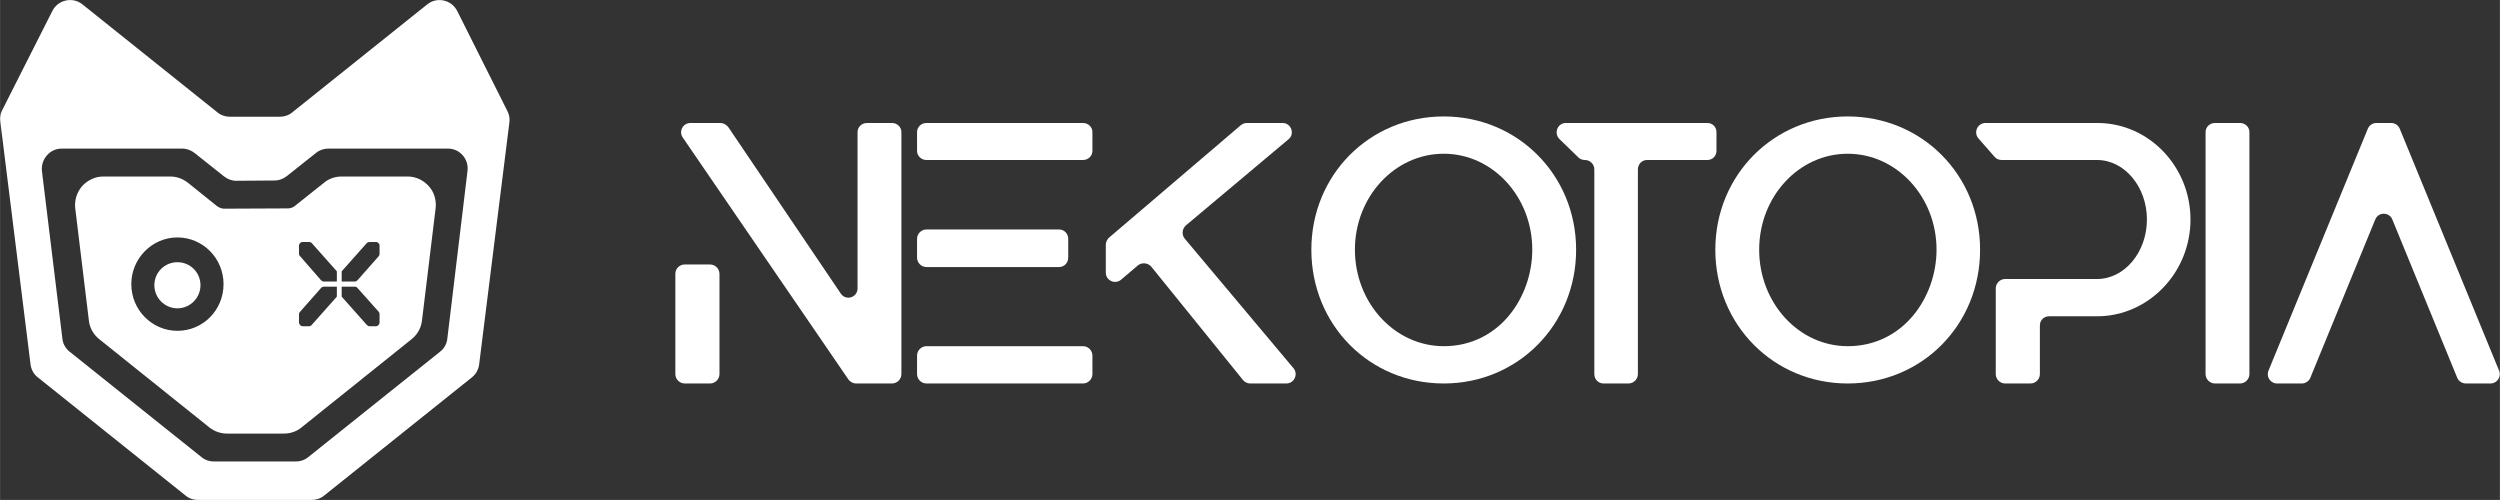 <?xml version="1.0" encoding="UTF-8"?>
<!DOCTYPE svg PUBLIC "-//W3C//DTD SVG 1.1//EN" "http://www.w3.org/Graphics/SVG/1.1/DTD/svg11.dtd">
<!-- Creator: CorelDRAW X8 -->
<svg xmlns="http://www.w3.org/2000/svg" xml:space="preserve" width="154.03mm" height="30.801mm" version="1.1" style="shape-rendering:geometricPrecision; text-rendering:geometricPrecision; image-rendering:optimizeQuality; fill-rule:evenodd; clip-rule:evenodd"
viewBox="0 0 8781 1756"
 xmlns:xlink="http://www.w3.org/1999/xlink">
 <rect x="0" y="0" width="8781" height="1756" fill="#333333" stroke="none"/>
 <defs>
  <style type="text/css">
   <![CDATA[
    .fil0 {fill:white;fill-rule:nonzero}
   ]]>
  </style>
 </defs>
 <g id="Katman_x0020_1">
  <g id="_1662345095088">
   <g>
    <path class="fil0" d="M3133 1347l-126 0c-11,0 -21,-6 -27,-14l-582 -850c-15,-22 1,-51 27,-51l104 0c12,0 23,6 30,16l394 583c18,27 59,14 59,-18l0 -549c0,-18 15,-32 33,-32l88 0c18,0 33,14 33,32l0 850c0,18 -15,33 -33,33z"/>
    <path class="fil0" d="M2494 1347l-89 0c-18,0 -33,-15 -33,-33l0 -352c0,-19 15,-33 33,-33l89 0c18,0 33,15 33,33l0 352c0,18 -15,33 -33,33z"/>
    <path class="fil0" d="M3804 1347l-550 0c-18,0 -33,-15 -33,-33l0 -65c0,-18 15,-33 33,-33l550 0c18,0 33,15 33,33l0 65c0,18 -15,33 -33,33z"/>
    <path class="fil0" d="M3720 938l-466 0c-18,0 -33,-15 -33,-33l0 -66c0,-18 15,-33 33,-33l466 0c18,0 32,15 32,33l0 66c0,18 -14,33 -32,33z"/>
    <path class="fil0" d="M3804 562l-550 0c-18,0 -33,-14 -33,-32l0 -66c0,-18 15,-32 33,-32l550 0c18,0 33,14 33,32l0 66c0,18 -15,32 -33,32z"/>
    <path class="fil0" d="M4518 1347l-127 0c-10,0 -19,-5 -25,-12l-322 -398c-12,-14 -33,-16 -47,-5l-60 51c-21,17 -53,2 -53,-25l0 -98c0,-9 4,-18 11,-25l463 -395c6,-5 14,-8 21,-8l126 0c30,0 44,38 21,57l-361 303c-13,12 -15,32 -4,46l382 455c18,21 3,54 -25,54z"/>
    <path class="fil0" d="M5071 540c-172,0 -312,151 -312,337 0,187 140,339 312,339 195,0 311,-172 311,-339 0,-186 -139,-337 -311,-337zm0 807c-261,0 -465,-206 -465,-470 0,-262 204,-468 465,-468 260,0 465,206 465,468 0,264 -205,470 -465,470z"/>
    <path class="fil0" d="M6490 540c-172,0 -311,151 -311,337 0,187 139,339 311,339 195,0 312,-172 312,-339 0,-186 -140,-337 -312,-337zm0 807c-260,0 -465,-206 -465,-470 0,-262 205,-468 465,-468 261,0 465,206 465,468 0,264 -204,470 -465,470z"/>
    <path class="fil0" d="M7132 1347l-89 0c-18,0 -33,-15 -33,-33l0 -301c0,-18 15,-33 33,-33l323 0c96,0 175,-94 175,-209 0,-115 -79,-209 -175,-209l-335 0c-10,0 -19,-4 -25,-11l-57 -65c-18,-21 -3,-54 25,-54l395 0c179,1 325,153 325,339 0,186 -146,338 -325,340l-172 0c-18,0 -32,14 -32,32l0 171c0,18 -15,33 -33,33z"/>
    <path class="fil0" d="M7868 1347l-88 0c-18,0 -33,-15 -33,-33l0 -850c0,-18 15,-32 33,-32l88 0c18,0 33,14 33,32l0 850c0,18 -15,33 -33,33z"/>
    <path class="fil0" d="M8748 1347l-86 0c-14,0 -26,-8 -31,-20l-228 -556c-11,-27 -49,-27 -60,0l-228 556c-5,12 -17,20 -30,20l-87 0c-23,0 -39,-24 -30,-45l349 -850c5,-12 17,-20 30,-20l52 0c13,0 25,8 30,20l349 850c9,21 -7,45 -30,45z"/>
    <path class="fil0" d="M5720 1347l-88 0c-18,0 -32,-15 -32,-33l0 -719c0,-18 -15,-33 -33,-33 -9,0 -17,-3 -23,-9l-67 -65c-20,-21 -6,-56 23,-56l497 0c18,0 32,14 32,32l0 66c0,18 -14,32 -32,32l-212 0c-18,0 -32,15 -32,33l0 719c0,18 -15,33 -33,33z"/>
   </g>
   <path class="fil0" d="M1642 600l-71 590c-2,18 -11,34 -25,45l-464 371c-12,10 -27,15 -43,15l-288 0c-16,0 -31,-5 -43,-15l-464 -371c-14,-11 -23,-27 -25,-45l-72 -590c-4,-41 28,-78 69,-78l425 0c15,0 31,6 43,16l102 81c12,10 28,16 43,16l136 -1c15,0 31,-6 43,-16l102 -81c12,-10 28,-15 43,-15l421 0c41,0 73,37 68,78zm141 -208l-177 -353c-20,-40 -71,-51 -105,-24l-475 380c-12,10 -27,15 -43,15l-88 0 -88 0c-16,0 -31,-5 -43,-15l-475 -380c-34,-27 -85,-16 -105,23l-177 350c-6,12 -8,26 -6,40l106 851c2,18 11,35 25,46l520 416c12,10 27,15 43,15l200 0 200 0c16,0 31,-5 43,-15l520 -416c14,-11 23,-28 25,-46l106 -848c2,-13 0,-27 -6,-39zm-450 500c0,3 -1,6 -3,8l-75 85c-2,2 -6,4 -9,4l-1 0 -45 0 0 -36 88 -99c3,-3 6,-4 10,-4l22 0c4,0 7,1 9,4 3,2 4,5 4,9l0 29zm-4 250c-2,2 -5,4 -9,4l-22 0c-4,0 -7,-2 -10,-5l-88 -99 0 -35 45 0 1 0c3,0 7,1 9,4l75 84c2,2 3,5 3,9l0 29c0,3 -1,6 -4,9zm-146 -153l-45 0 0 0c-4,0 -7,-2 -10,-4l-74 -85c-2,-2 -4,-5 -4,-8l0 -29c0,-4 2,-7 4,-9 2,-3 6,-4 9,-4l22 0c4,0 8,1 10,4l88 99 0 36zm0 53l-88 99c-2,3 -6,5 -10,5l-22 0c-3,0 -7,-2 -9,-4 -2,-3 -4,-6 -4,-9l0 -29c0,-4 2,-7 4,-9l74 -84c3,-3 6,-4 10,-4l0 0 45 0 0 35zm-560 120c-89,0 -162,-73 -162,-164 0,-90 73,-164 162,-164 90,0 162,74 162,164 0,91 -72,164 -162,164zm809 -542l-232 0c-22,0 -44,7 -61,21l-103 82c-7,6 -16,9 -25,9l-224 1c-9,0 -18,-4 -25,-9l-102 -82c-18,-14 -39,-22 -62,-22l-236 0c-28,0 -55,13 -74,34 -18,21 -27,49 -24,77l48 395c3,26 16,49 36,65l388 311c18,14 40,21 62,21l198 0c23,0 45,-7 62,-21l388 -311c20,-16 33,-39 36,-65l48 -395c3,-28 -5,-56 -24,-77 -19,-21 -45,-34 -74,-34zm-809 301c-45,0 -81,36 -81,81 0,44 36,81 81,81 45,0 81,-37 81,-81 0,-45 -36,-81 -81,-81z"/>
  </g>
 </g>
</svg>
